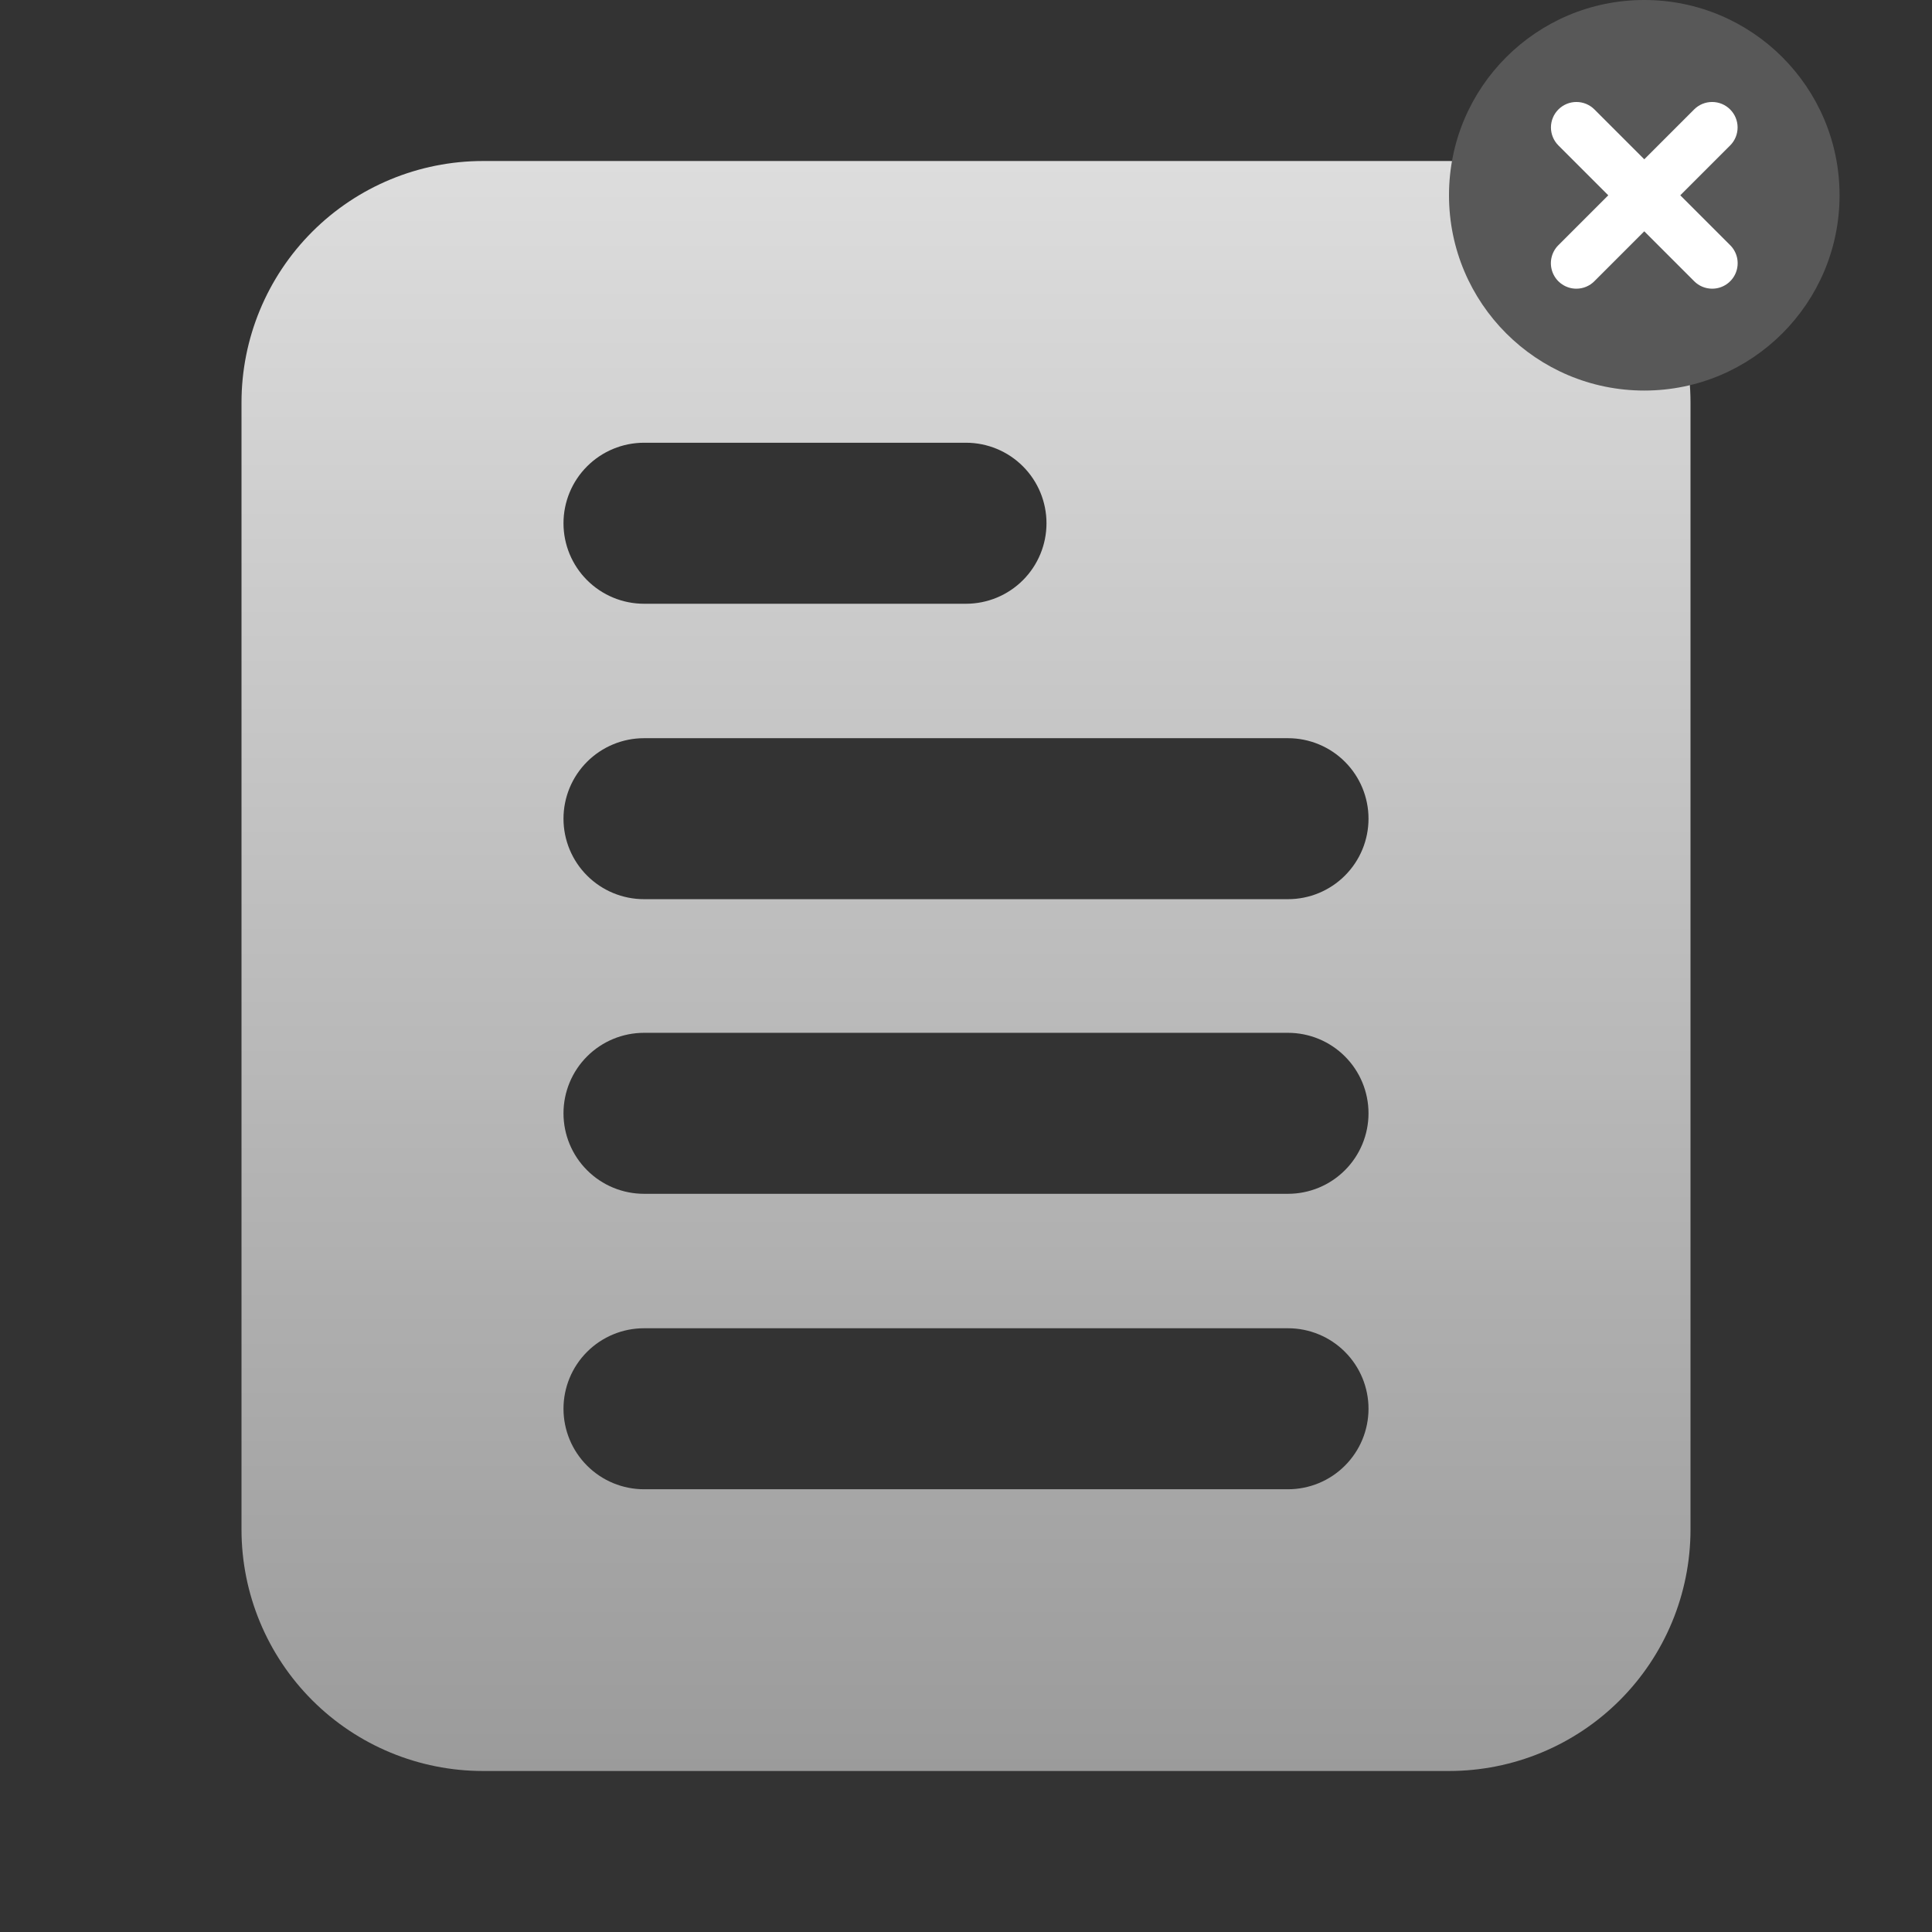 <svg width="80" height="80" viewBox="0 0 80 80" fill="none" xmlns="http://www.w3.org/2000/svg">
<rect x="0" y="0" width="80" height="80" fill="#333333" stroke="none"/>
<path d="M60 6.667H20C17.348 6.667 14.804 7.72 12.929 9.596C11.054 11.471 10 14.014 10 16.667V63.333C10 65.986 11.054 68.529 12.929 70.404C14.804 72.28 17.348 73.333 20 73.333H60C62.652 73.333 65.196 72.28 67.071 70.404C68.946 68.529 70 65.986 70 63.333V16.667C70 14.014 68.946 11.471 67.071 9.596C65.196 7.72 62.652 6.667 60 6.667ZM26.667 18.333H40C40.884 18.333 41.732 18.684 42.357 19.31C42.982 19.935 43.333 20.783 43.333 21.667C43.333 22.551 42.982 23.399 42.357 24.024C41.732 24.649 40.884 25 40 25H26.667C25.783 25 24.935 24.649 24.31 24.024C23.684 23.399 23.333 22.551 23.333 21.667C23.333 20.783 23.684 19.935 24.31 19.31C24.935 18.684 25.783 18.333 26.667 18.333ZM53.333 61.667H26.667C25.783 61.667 24.935 61.316 24.31 60.69C23.684 60.065 23.333 59.217 23.333 58.333C23.333 57.449 23.684 56.601 24.31 55.976C24.935 55.351 25.783 55 26.667 55H53.333C54.217 55 55.065 55.351 55.69 55.976C56.316 56.601 56.667 57.449 56.667 58.333C56.667 59.217 56.316 60.065 55.69 60.69C55.065 61.316 54.217 61.667 53.333 61.667ZM53.333 49.433H26.667C25.783 49.433 24.935 49.082 24.31 48.457C23.684 47.832 23.333 46.984 23.333 46.1C23.333 45.216 23.684 44.368 24.31 43.743C24.935 43.118 25.783 42.767 26.667 42.767H53.333C54.217 42.767 55.065 43.118 55.69 43.743C56.316 44.368 56.667 45.216 56.667 46.1C56.667 46.984 56.316 47.832 55.69 48.457C55.065 49.082 54.217 49.433 53.333 49.433ZM53.333 37.233H26.667C25.783 37.233 24.935 36.882 24.31 36.257C23.684 35.632 23.333 34.784 23.333 33.9C23.333 33.016 23.684 32.168 24.31 31.543C24.935 30.918 25.783 30.567 26.667 30.567H53.333C54.217 30.567 55.065 30.918 55.69 31.543C56.316 32.168 56.667 33.016 56.667 33.9C56.667 34.784 56.316 35.632 55.69 36.257C55.065 36.882 54.217 37.233 53.333 37.233Z" fill="url(#paint0_linear_5634_2132)"/>
<path d="M68.086 16.172C72.552 16.172 76.172 12.552 76.172 8.086C76.172 3.62 72.552 0 68.086 0C63.62 0 60 3.62 60 8.086C60 12.552 63.62 16.172 68.086 16.172Z" fill="#585858"/>
<path d="M70.898 11.954C70.76 11.954 70.623 11.927 70.495 11.874C70.367 11.821 70.25 11.743 70.153 11.645L64.528 6.02C64.331 5.822 64.221 5.554 64.221 5.275C64.222 4.996 64.333 4.729 64.53 4.532C64.728 4.334 64.995 4.223 65.274 4.223C65.553 4.222 65.821 4.332 66.019 4.529L71.644 10.154C71.791 10.301 71.892 10.489 71.933 10.694C71.973 10.898 71.952 11.11 71.873 11.303C71.793 11.496 71.657 11.661 71.484 11.776C71.311 11.892 71.107 11.954 70.898 11.954Z" fill="white"/>
<path d="M65.273 11.954C65.065 11.954 64.861 11.892 64.687 11.776C64.514 11.661 64.379 11.496 64.299 11.303C64.219 11.11 64.198 10.898 64.239 10.694C64.28 10.489 64.38 10.301 64.528 10.154L70.153 4.529C70.351 4.332 70.618 4.222 70.897 4.223C71.177 4.223 71.444 4.334 71.641 4.532C71.839 4.729 71.95 4.996 71.95 5.275C71.951 5.554 71.841 5.822 71.644 6.02L66.019 11.645C65.921 11.743 65.805 11.821 65.677 11.874C65.549 11.927 65.412 11.954 65.273 11.954Z" fill="white"/>
<defs>
<linearGradient id="paint0_linear_5634_2132" x1="40.004" y1="73.324" x2="40.004" y2="6.638" gradientUnits="userSpaceOnUse">
<stop stop-color="#9B9B9B"/>
<stop offset="1" stop-color="#DDDDDD"/>
</linearGradient>
</defs>
</svg>
